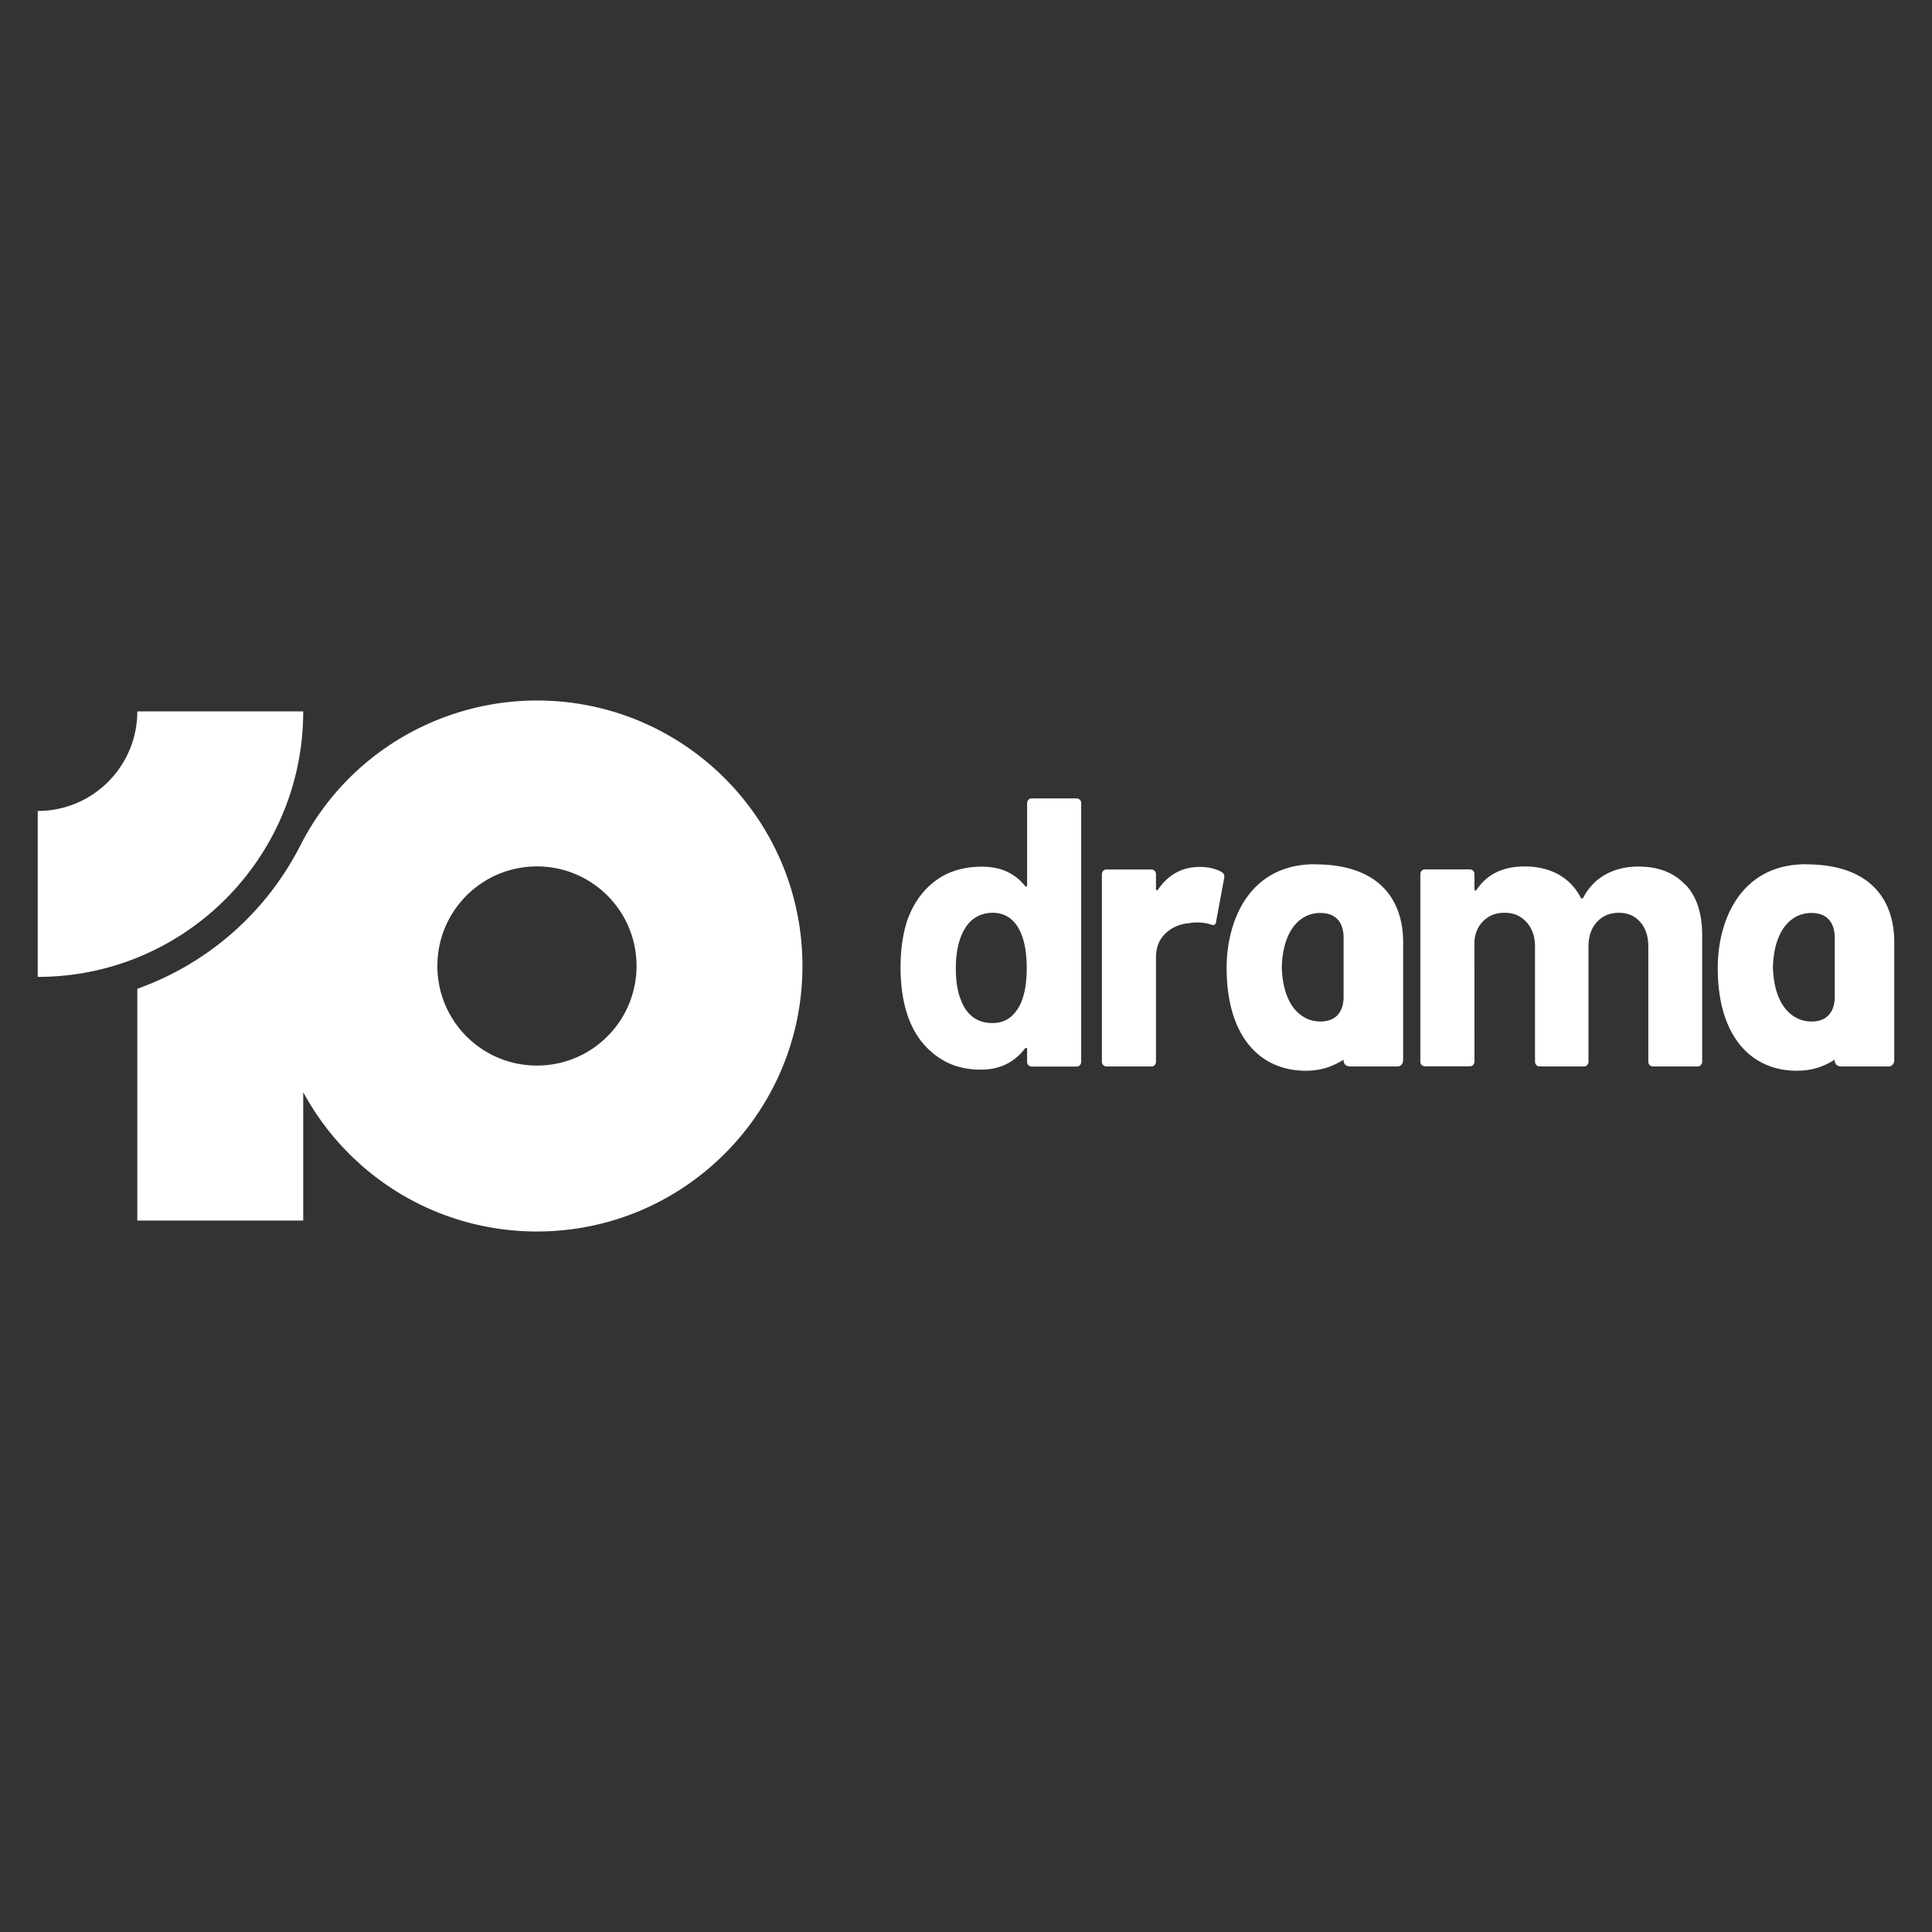 <svg xmlns="http://www.w3.org/2000/svg" viewBox="0 0 512 512">
    <rect x="0" y="0" width="512" height="512" fill="#333333" stroke="none"/>
    <g fill="#fff">
        <path d="M273.43 211.58c-.357 0-.651.13-.879.357v.032c-.227.26-.357.554-.357.879v21.707q0 .292-.196.39-.194.098-.388-.195c-2.73-3.38-6.468-5.069-11.375-5.069-4.908 0-9.067 1.266-12.414 3.801-3.348 2.535-5.784 5.98-7.344 10.303-1.203 3.575-1.82 7.897-1.82 12.576s.585 8.776 1.722 12.285c1.463 4.582 3.932 8.221 7.344 10.854s7.28 3.965 12.22 3.965c4.939 0 8.84-1.885 11.667-5.59.13-.162.259-.194.389-.162.13.033.195.163.195.358v3.347c0 .358.13.65.357.877.26.228.554.358.88.358h11.86c.358 0 .65-.13.877-.358.228-.26.358-.552.358-.877v-68.604c0-.357-.13-.65-.358-.877-.26-.227-.552-.357-.877-.357zm75.037 17.451c-17.451 0-23.398 15.013-23.398 27.492 0 17.971 8.71 27.234 20.961 27.234 4.039 0 7.051-1.073 10.041-2.926v.26c0 .975.78 1.527 1.756 1.527h12.496c.975 0 1.527-.778 1.527-1.72v-31.2c0-10.886-5.964-20.636-23.383-20.636zm130.15 0c-17.451 0-23.398 15.013-23.398 27.492 0 17.971 8.71 27.234 20.961 27.234 4.038 0 7.053-1.073 10.043-2.926v.26c0 .975.779 1.527 1.754 1.527h12.496c.975 0 1.527-.778 1.527-1.72v-31.2c0-10.886-5.964-20.636-23.383-20.636zm-74.486.584c-5.85 0-10.04 2.048-12.803 6.176q-.195.292-.39.193-.196-.097-.196-.389v-3.964c0-.358-.13-.65-.357-.877-.26-.228-.552-.358-.877-.358h-11.861c-.358 0-.652.13-.88.358-.227.26-.357.552-.357.877v49.72c0 .358.13.652.358.88.26.227.554.357.879.357h11.86c.358 0 .65-.097.878-.357s.357-.554.357-.88V249.18q.439-3.413 2.633-5.364c1.462-1.267 3.055-1.916 5.428-1.916s4.257.845 5.752 2.502q2.242 2.486 2.242 6.532v30.45c0 .358.13.65.357.878.26.227.552.357.877.357h11.7c.357 0 .649-.097.876-.357.228-.26.358-.552.358-.877v-30.55c0-2.697.749-4.873 2.244-6.497s3.41-2.438 5.783-2.438c2.372 0 4.257.813 5.687 2.438 1.43 1.624 2.145 3.833 2.145 6.595v30.451c0 .358.13.65.357.877.26.228.554.358.88.358h11.796c.358 0 .65-.098.877-.358.228-.26.358-.552.358-.877v-33.57c0-5.752-1.43-10.204-4.42-13.389h-.098q-4.484-4.777-12.381-4.777c-3.185 0-6.012.649-8.547 2.014-2.535 1.332-4.55 3.413-6.045 6.175-.26.39-.52.39-.715 0-1.365-2.632-3.314-4.648-5.85-6.078-2.534-1.43-5.651-2.144-8.905-2.144zm-86.15.13c-4.647 0-8.386 2.015-11.148 6.077q-.097.195-.291.098-.195-.097-.195-.389v-3.87c0-.357-.13-.649-.358-.876-.26-.227-.552-.357-.877-.357H293.25c-.357 0-.65.13-.877.357-.227.26-.357.552-.357.877v49.723c0 .357.13.65.357.877.26.227.552.357.877.357h11.863c.358 0 .65-.097.877-.357.228-.26.358-.552.358-.877v-27.688q0-3.949 2.535-6.338c1.69-1.592 3.736-2.502 6.174-2.697.942-.13.91-.196 2.242-.196s2.535.195 3.543.52c.877.325 1.365.098 1.43-.715l2.144-11.568c.13-.747-.057-1.237-.617-1.56-.566-.373-1.242-.641-1.992-.87-1.146-.348-2.462-.527-3.825-.527zM263.059 241.9c2.957 0 5.231 1.332 6.791 3.965 1.495 2.567 2.242 6.14 2.242 10.658 0 4.322-.649 7.736-2.013 10.238-1.69 2.892-3.803 4.353-7.118 4.353s-5.818-1.429-7.508-4.353c-1.43-2.698-2.144-5.624-2.144-10.141s.845-8.124 2.535-10.756c1.625-2.633 4.258-3.965 7.215-3.965zm87.172.053c4.124.12 5.836 2.916 5.836 6.511v15.73c0 3.802-1.949 6.76-6.694 6.5-4.907-.293-9.393-4.584-9.685-14.366.292-9.814 4.778-14.103 9.686-14.363a10 10 0 0 1 .857-.011zm130.15 0c4.124.12 5.838 2.916 5.838 6.511v15.73c0 3.802-1.95 6.76-6.695 6.5-4.908-.293-9.392-4.584-9.684-14.366.292-9.814 4.776-14.103 9.684-14.363a10 10 0 0 1 .857-.011zM142.3 185.64c-25.576 0-50.273 14.038-62.688 38.379-9.424 18.459-25.154 31.556-43.223 38.023v61.422h43.969v-34.025c11.894 22.001 35.163 36.916 61.941 36.916 38.868 0 70.359-31.49 70.359-70.357s-31.492-70.357-70.359-70.357zm0 43.969c14.592 0 26.389 11.797 26.389 26.389 0 14.559-11.797 26.389-26.389 26.389s-26.389-11.797-26.389-26.389 11.797-26.389 26.389-26.389"/>
        <path d="M10 258.89c38.868 0 70.358-31.491 70.358-70.358h-43.97c0 14.559-11.797 26.388-26.388 26.388z"/>
    </g>
</svg>
